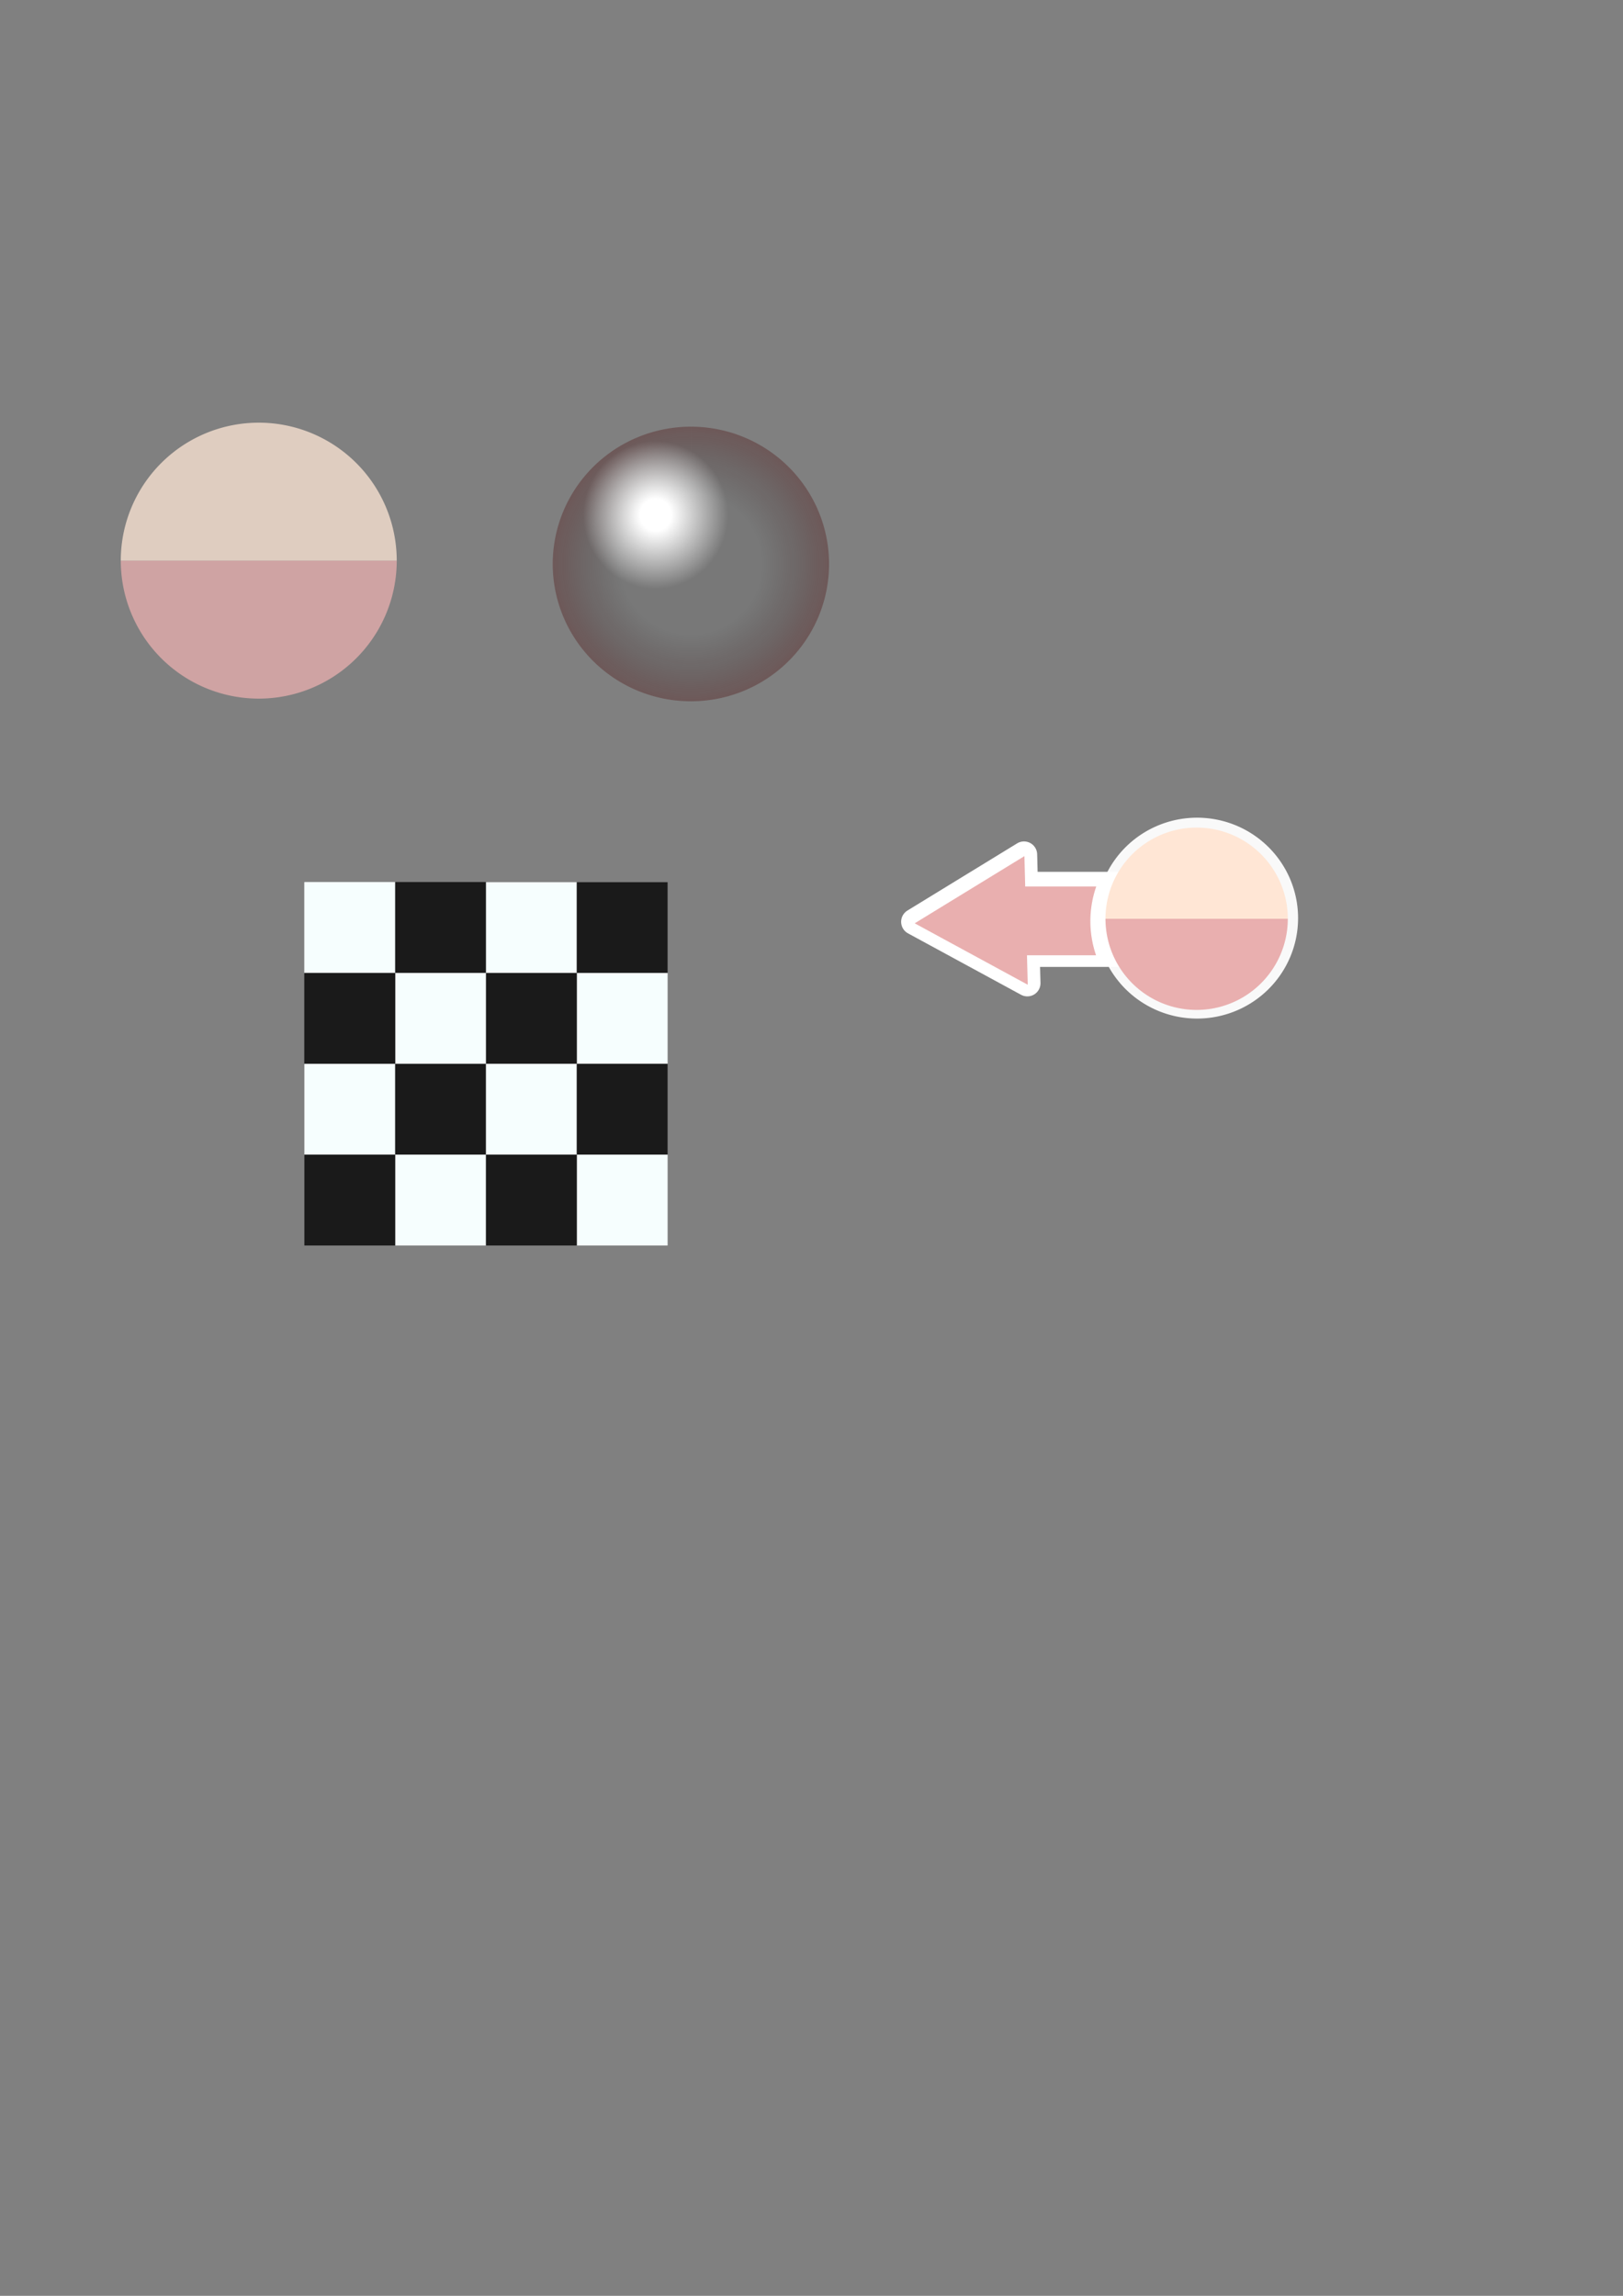 <?xml version="1.0" encoding="UTF-8" standalone="no"?>
<!-- Created with Inkscape (http://www.inkscape.org/) -->

<svg
   width="210mm"
   height="297mm"
   viewBox="0 0 210 297"
   version="1.1"
   id="svg5"
   inkscape:version="1.3.2 (091e20e, 2023-11-25, custom)"
   sodipodi:docname="graphics.svg"
   xmlns:inkscape="http://www.inkscape.org/namespaces/inkscape"
   xmlns:sodipodi="http://sodipodi.sourceforge.net/DTD/sodipodi-0.dtd"
   xmlns:xlink="http://www.w3.org/1999/xlink"
   xmlns="http://www.w3.org/2000/svg"
   xmlns:svg="http://www.w3.org/2000/svg">
  <rect x="0" y="0" width="210" height="297" fill="#808080" stroke="none"/>
  <sodipodi:namedview
     id="namedview7"
     pagecolor="#ffffff"
     bordercolor="#000000"
     borderopacity="0.25"
     inkscape:showpageshadow="2"
     inkscape:pageopacity="0.0"
     inkscape:pagecheckerboard="0"
     inkscape:deskcolor="#d1d1d1"
     inkscape:document-units="mm"
     showgrid="false"
     inkscape:zoom="1.6819304"
     inkscape:cx="245.55118"
     inkscape:cy="522.91105"
     inkscape:window-width="2560"
     inkscape:window-height="1009"
     inkscape:window-x="1912"
     inkscape:window-y="-8"
     inkscape:window-maximized="1"
     inkscape:current-layer="layer1" />
  <defs
     id="defs2">
    <linearGradient
       inkscape:collect="always"
       id="linearGradient1110">
      <stop
         style="stop-color:#000000;stop-opacity:0.059;"
         offset="0.506"
         id="stop1106" />
      <stop
         style="stop-color:#480606;stop-opacity:0.326;"
         offset="1"
         id="stop1108" />
    </linearGradient>
    <linearGradient
       inkscape:collect="always"
       id="linearGradient973">
      <stop
         style="stop-color:#ffffff;stop-opacity:1;"
         offset="0.186"
         id="stop969" />
      <stop
         style="stop-color:#ffffff;stop-opacity:0;"
         offset="0.864"
         id="stop971" />
    </linearGradient>
    <radialGradient
       inkscape:collect="always"
       xlink:href="#linearGradient973"
       id="radialGradient975"
       cx="29.082"
       cy="67.77"
       fx="29.082"
       fy="67.77"
       r="10.192"
       gradientUnits="userSpaceOnUse"
       gradientTransform="matrix(1.065,0,0,1.086,53.864,-6.978)" />
    <radialGradient
       inkscape:collect="always"
       xlink:href="#linearGradient1110"
       id="radialGradient975-2"
       cx="29.082"
       cy="67.77"
       fx="29.082"
       fy="67.77"
       r="10.192"
       gradientUnits="userSpaceOnUse"
       gradientTransform="matrix(1.743,0,0,1.754,22.277,-208.259)" />
  </defs>
  <g
     inkscape:label="Layer 1"
     inkscape:groupmode="layer"
     id="layer1">
    <path
       id="path581-4"
       style="fill:#ffffff;fill-opacity:1;stroke:#ffffff;stroke-width:3.405;stroke-linecap:round;stroke-linejoin:round;stroke-opacity:1;-inkscape-stroke:none;stop-color:#000000"
       inkscape:transform-center-x="2.2940714"
       inkscape:transform-center-y="-0.12439392"
       d="m 132.496,110.555 -14.196,8.693 14.626,7.947 -0.099,-3.812 h 24.812 c -0.486,-1.422 -16.609,-2.913 -16.61,-4.416 h -5.1e-4 c 0.002,-1.525 16.134,-3.039 16.635,-4.479 h -25.067 z"
       sodipodi:nodetypes="cccccccccc"
       inkscape:export-filename="arrow.png"
       inkscape:export-xdpi="142.99785"
       inkscape:export-ydpi="142.99785" />
    <path
       id="path581"
       style="fill:#e9afaf;fill-opacity:1;stroke-width:3.405;stroke-linecap:round;stroke-linejoin:round;-inkscape-stroke:none;stop-color:#000000;font-variation-settings:normal;opacity:1;vector-effect:none;stroke-miterlimit:4;stroke-dasharray:none;stroke-dashoffset:0;stroke-opacity:1;stop-opacity:1"
       inkscape:transform-center-x="2.2940714"
       inkscape:transform-center-y="-0.12439392"
       d="m 132.55,110.752 -14.196,8.693 14.626,7.947 -0.099,-3.812 h 8.937 a 13.687,13.687 0 0 1 -0.735,-4.416 h -5.1e-4 a 13.687,13.687 0 0 1 0.76,-4.479 h -9.192 z" />
    <path
       style="fill:#e9afaf;stroke-width:5.962;stroke-linecap:round;stroke-linejoin:round;stop-color:#000000;font-variation-settings:normal;opacity:1;vector-effect:none;fill-opacity:0.75;stroke-miterlimit:4;stroke-dasharray:none;stroke-dashoffset:0;stroke-opacity:1;-inkscape-stroke:none;stop-opacity:1"
       id="path234"
       sodipodi:type="arc"
       sodipodi:cx="33.481583"
       sodipodi:cy="72.524887"
       sodipodi:rx="17.853134"
       sodipodi:ry="17.853134"
       sodipodi:start="0"
       sodipodi:end="3.1415927"
       sodipodi:arc-type="slice"
       d="m 51.335,72.525 a 17.853,17.853 0 0 1 -8.927,15.461 17.853,17.853 0 0 1 -17.853,0 17.853,17.853 0 0 1 -8.927,-15.461 h 17.853 z"
       inkscape:export-filename="ball.png"
       inkscape:export-xdpi="142.26784"
       inkscape:export-ydpi="142.26784" />
    <path
       style="font-variation-settings:normal;vector-effect:none;fill:#ffe6d5;fill-opacity:0.75;stroke-width:5.962;stroke-linecap:round;stroke-linejoin:round;stroke-miterlimit:4;stroke-dasharray:none;stroke-dashoffset:0;stroke-opacity:1;-inkscape-stroke:none;stop-color:#000000"
       id="path234-2"
       sodipodi:type="arc"
       sodipodi:cx="-33.480556"
       sodipodi:cy="-72.531837"
       sodipodi:rx="17.853134"
       sodipodi:ry="17.853134"
       sodipodi:start="0"
       sodipodi:end="3.1415927"
       sodipodi:arc-type="slice"
       d="m -15.627,-72.532 a 17.853,17.853 0 0 1 -8.927,15.461 17.853,17.853 0 0 1 -17.853,0 17.853,17.853 0 0 1 -8.927,-15.461 h 17.853 z"
       transform="scale(-1)" />
    <path
       style="fill:url(#radialGradient975-2);fill-opacity:1;stroke-width:13.841;stroke-linecap:round;stroke-linejoin:round;-inkscape-stroke:none;stop-color:#000000"
       id="path336-1"
       sodipodi:type="arc"
       sodipodi:cx="72.960541"
       sodipodi:cy="-89.394409"
       sodipodi:rx="17.762506"
       sodipodi:ry="17.876293"
       sodipodi:start="3.1417487"
       sodipodi:end="3.1415927"
       sodipodi:arc-type="slice"
       d="M 55.198,-89.397 A 17.763,17.876 0 0 1 72.963,-107.271 17.763,17.876 0 0 1 90.723,-89.393 17.763,17.876 0 0 1 72.96,-71.518 17.763,17.876 0 0 1 55.198,-89.394 H 72.961 Z"
       transform="rotate(90)"
       inkscape:export-filename="ball_shading.png"
       inkscape:export-xdpi="142.99785"
       inkscape:export-ydpi="142.99785" />
    <path
       style="fill:none;fill-opacity:1;stroke:#ffffff;stroke-width:2.834;stroke-linecap:round;stroke-linejoin:round;stroke-dasharray:none;stroke-opacity:0.951;stop-color:#000000"
       id="path336-1-3"
       sodipodi:type="arc"
       sodipodi:cx="118.77528"
       sodipodi:cy="-154.88876"
       sodipodi:rx="11.577847"
       sodipodi:ry="11.652015"
       sodipodi:start="3.1417487"
       sodipodi:end="3.1415927"
       sodipodi:arc-type="slice"
       d="m 107.197,-154.891 a 11.578,11.652 0 0 1 11.579,-11.65 11.578,11.652 0 0 1 11.576,11.653 11.578,11.652 0 0 1 -11.578,11.651 11.578,11.652 0 0 1 -11.577,-11.652 h 11.578 z"
       transform="rotate(90)"
       inkscape:export-filename="ball_shading.png"
       inkscape:export-xdpi="142.99785"
       inkscape:export-ydpi="142.99785" />
    <path
       style="fill:url(#radialGradient975);fill-opacity:1;stroke-width:8.516;stroke-linecap:round;stroke-linejoin:round;-inkscape-stroke:none;stop-color:#000000"
       id="path336"
       sodipodi:type="arc"
       sodipodi:cx="84.850227"
       sodipodi:cy="66.623558"
       sodipodi:rx="10.859535"
       sodipodi:ry="11.069047"
       sodipodi:start="3.1417487"
       sodipodi:end="3.1415927"
       sodipodi:arc-type="slice"
       d="M 73.991,66.622 A 10.86,11.069 0 0 1 84.851,55.555 10.86,11.069 0 0 1 95.71,66.624 10.86,11.069 0 0 1 84.85,77.693 10.86,11.069 0 0 1 73.991,66.624 h 10.86 z" />
    <path
       style="font-variation-settings:normal;vector-effect:none;fill:#e9afaf;fill-opacity:1;stroke-width:3.939;stroke-linecap:round;stroke-linejoin:round;stroke-miterlimit:4;stroke-dasharray:none;stroke-dashoffset:0;stroke-opacity:1;-inkscape-stroke:none;stop-color:#000000"
       id="path234-3"
       sodipodi:type="arc"
       sodipodi:cx="154.83316"
       sodipodi:cy="118.85363"
       sodipodi:rx="11.795543"
       sodipodi:ry="11.795543"
       sodipodi:start="0"
       sodipodi:end="3.1415927"
       sodipodi:arc-type="slice"
       d="m 166.629,118.854 a 11.796,11.796 0 0 1 -5.898,10.215 11.796,11.796 0 0 1 -11.796,0 11.796,11.796 0 0 1 -5.898,-10.215 h 11.796 z"
       inkscape:export-filename="ball.png"
       inkscape:export-xdpi="142.26784"
       inkscape:export-ydpi="142.26784" />
    <path
       style="font-variation-settings:normal;vector-effect:none;fill:#ffe6d5;fill-opacity:1;stroke-width:3.939;stroke-linecap:round;stroke-linejoin:round;stroke-miterlimit:4;stroke-dasharray:none;stroke-dashoffset:0;stroke-opacity:1;-inkscape-stroke:none;stop-color:#000000"
       id="path234-2-4"
       sodipodi:type="arc"
       sodipodi:cx="-154.83316"
       sodipodi:cy="-118.8582"
       sodipodi:rx="11.795543"
       sodipodi:ry="11.795543"
       sodipodi:start="0"
       sodipodi:end="3.1415927"
       sodipodi:arc-type="slice"
       d="m -143.038,-118.858 a 11.796,11.796 0 0 1 -5.898,10.215 11.796,11.796 0 0 1 -11.796,0 11.796,11.796 0 0 1 -5.898,-10.215 h 11.796 z"
       transform="scale(-1)" />
    <g
       id="g544"
       transform="matrix(0.235,0,0,0.235,61.117,46.535)"
       inkscape:export-filename="goal.png"
       inkscape:export-xdpi="96"
       inkscape:export-ydpi="96">
      <g
         id="g5"
         transform="translate(-88.259,197.183)"
         inkscape:tile-cx="-221.18968"
         inkscape:tile-cy="445.21612"
         inkscape:tile-w="99.999999"
         inkscape:tile-h="99.999998"
         inkscape:tile-x0="-271.18968"
         inkscape:tile-y0="395.21612">
        <g
           id="g2">
          <rect
             style="fill:#f6fefe;stroke-width:0.401"
             id="rect1"
             width="50"
             height="50"
             x="-4.227"
             y="90.434" />
          <rect
             style="fill:#1a1a1a;stroke-width:0.401"
             id="rect2"
             width="50"
             height="50"
             x="45.773"
             y="90.434" />
        </g>
        <g
           id="g4"
           transform="matrix(-1,0,0,1,91.546,50)">
          <rect
             style="fill:#f6fefe;stroke-width:0.401"
             id="rect3"
             width="50"
             height="50"
             x="-4.227"
             y="90.434" />
          <rect
             style="fill:#1a1a1a;stroke-width:0.401"
             id="rect4"
             width="50"
             height="50"
             x="45.773"
             y="90.434" />
        </g>
      </g>
      <use
         x="0"
         y="0"
         inkscape:tiled-clone-of="#g5"
         xlink:href="#g5"
         id="use541" />
      <use
         x="0"
         y="0"
         inkscape:tiled-clone-of="#g5"
         xlink:href="#g5"
         transform="translate(-8.713431e-8,100)"
         id="use542" />
      <use
         x="0"
         y="0"
         inkscape:tiled-clone-of="#g5"
         xlink:href="#g5"
         transform="translate(100)"
         id="use543" />
      <use
         x="0"
         y="0"
         inkscape:tiled-clone-of="#g5"
         xlink:href="#g5"
         transform="translate(100,100)"
         id="use544" />
    </g>
  </g>
</svg>
